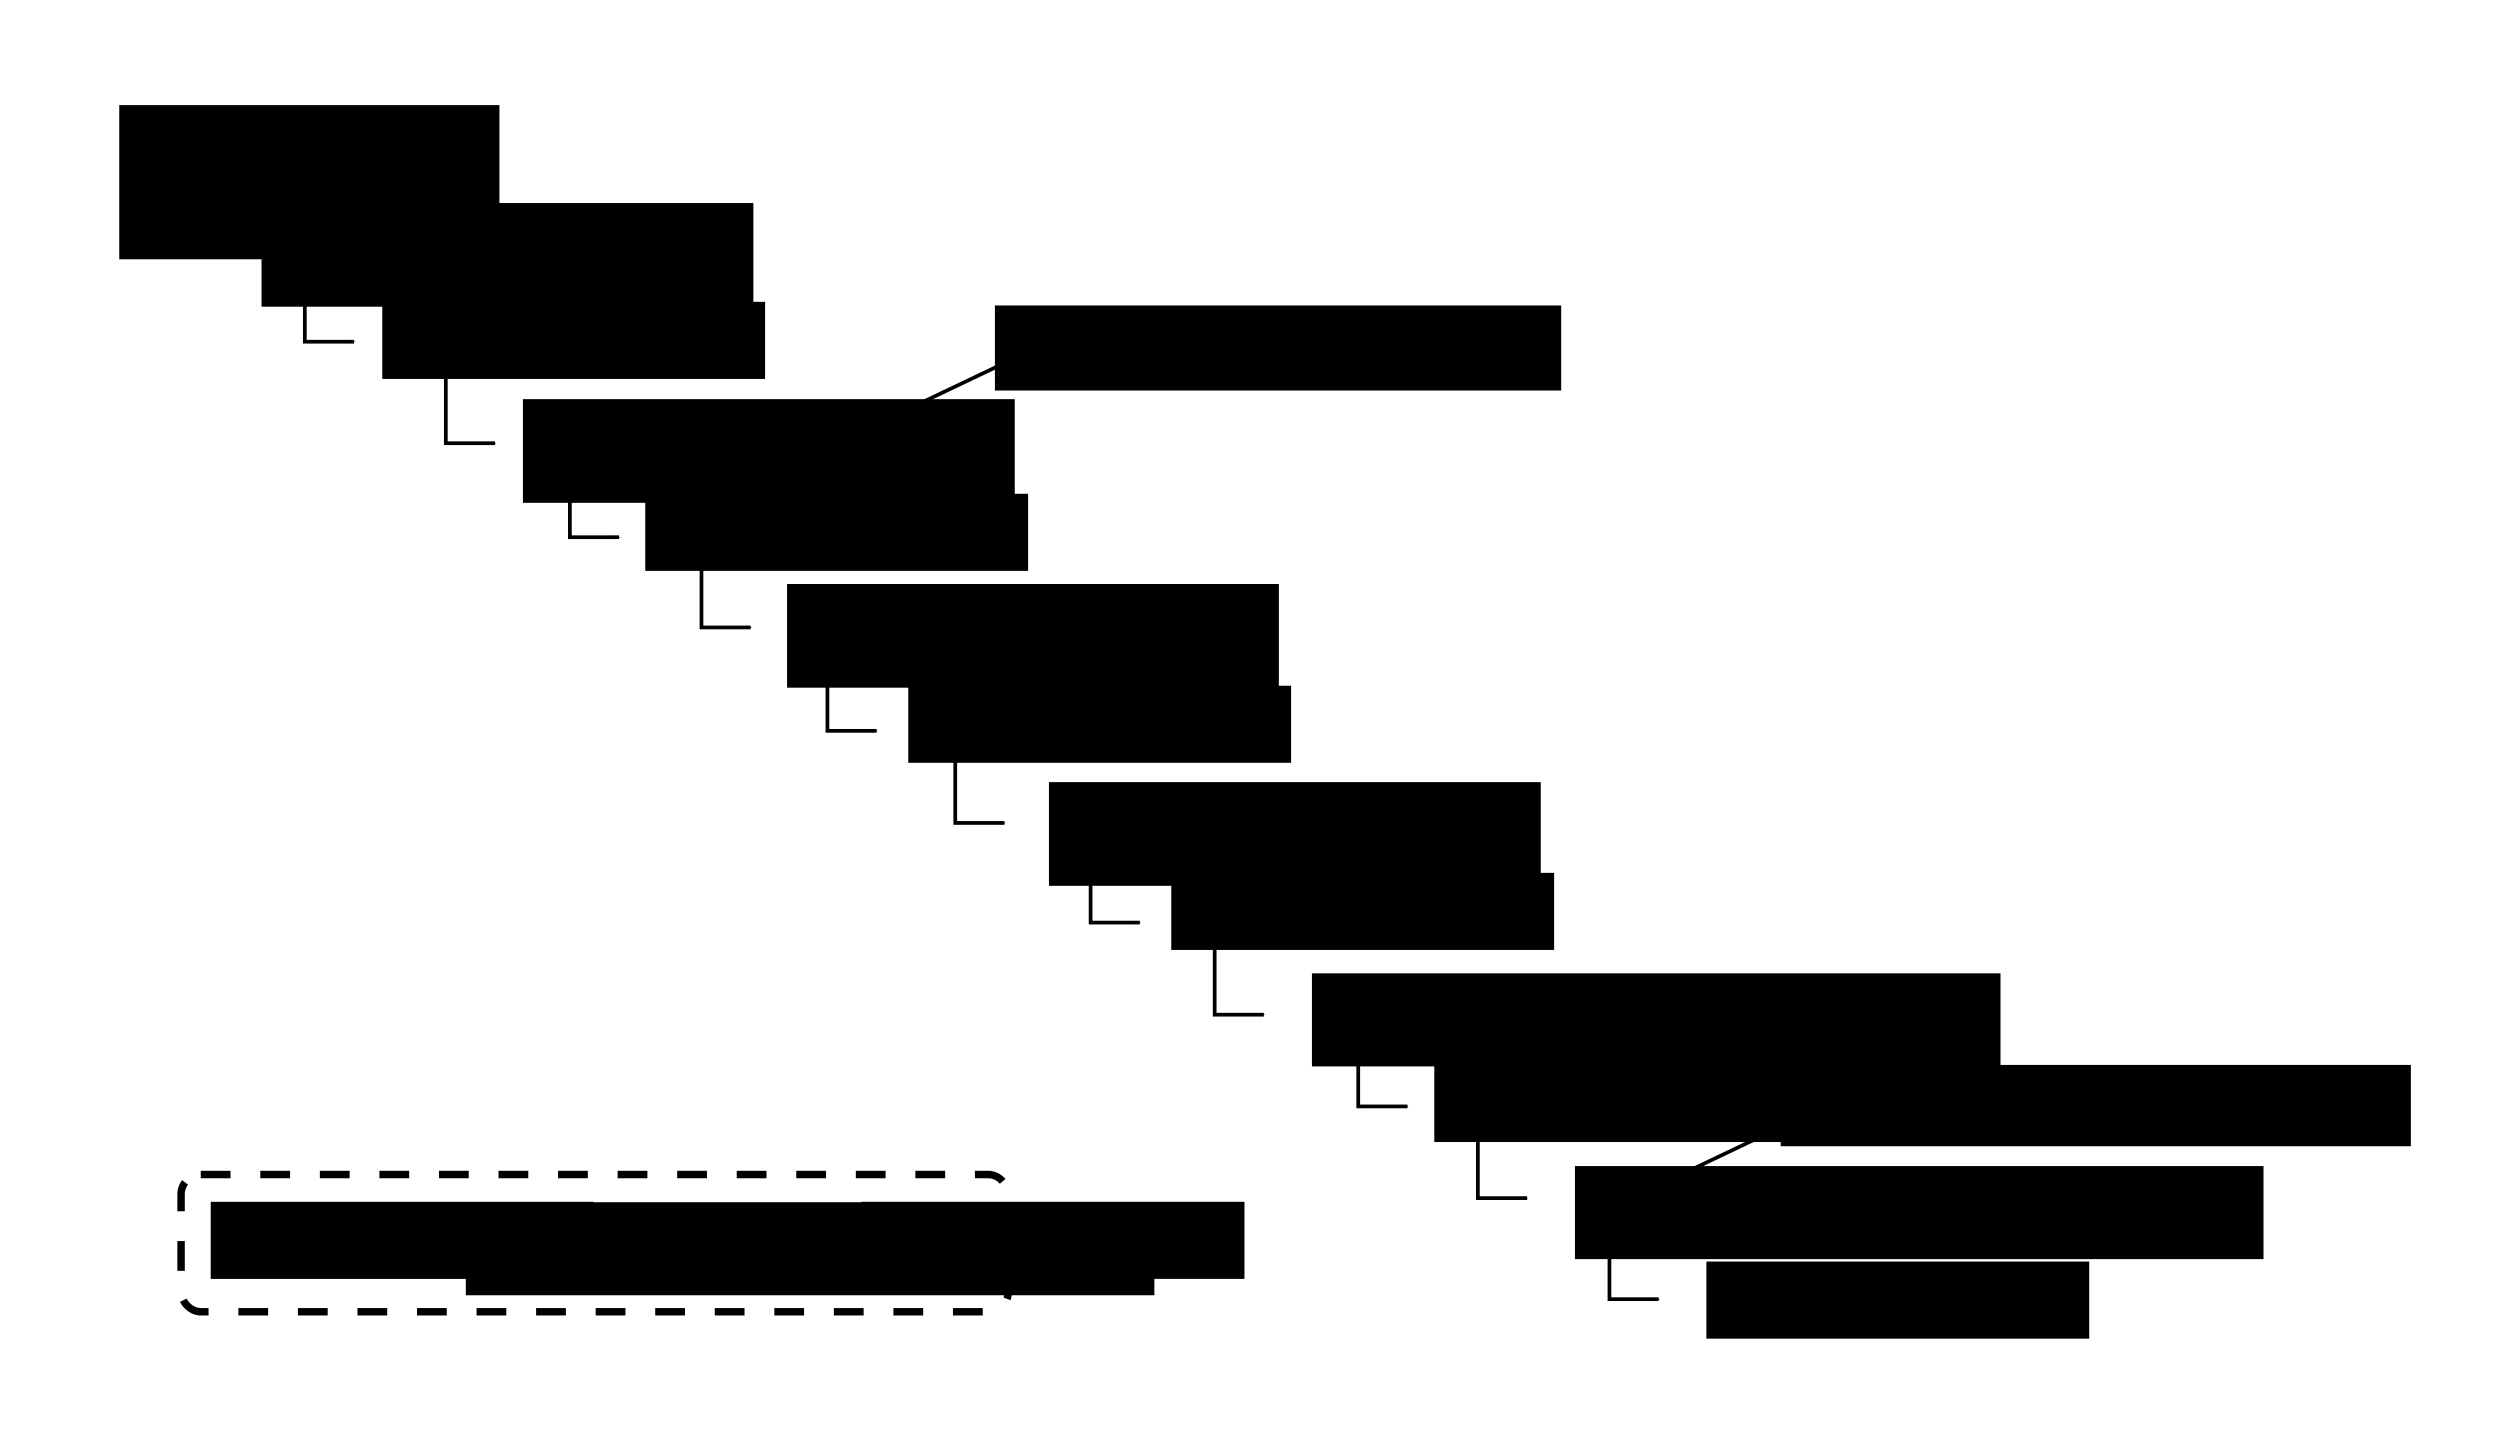 <?xml version="1.0" encoding="UTF-8" standalone="no"?>
<!-- Created with Inkscape (http://www.inkscape.org/) -->

<svg
   xmlns:dc="http://purl.org/dc/elements/1.1/"
   xmlns:cc="http://creativecommons.org/ns#"
   xmlns:rdf="http://www.w3.org/1999/02/22-rdf-syntax-ns#"
   xmlns:svg="http://www.w3.org/2000/svg"
   xmlns="http://www.w3.org/2000/svg"
   xmlns:sodipodi="http://sodipodi.sourceforge.net/DTD/sodipodi-0.dtd"
   xmlns:inkscape="http://www.inkscape.org/namespaces/inkscape"
   width="189.568mm"
   height="109.583mm"
   viewBox="0 0 671.697 388.285"
   id="svg2"
   version="1.1"
   inkscape:version="0.91 r13725"
   sodipodi:docname="toolchain.svg">
  <defs
     id="defs4">
    <marker
       inkscape:stockid="Arrow1Mend"
       orient="auto"
       refY="0"
       refX="0"
       id="marker9740"
       style="overflow:visible"
       inkscape:isstock="true">
      <path
         id="path9742"
         d="M 0,0 5,-5 -12.5,0 5,5 0,0 Z"
         style="fill:#000000;fill-opacity:1;fill-rule:evenodd;stroke:#000000;stroke-width:1pt;stroke-opacity:1"
         transform="matrix(-0.4,0,0,-0.4,-4,0)"
         inkscape:connector-curvature="0" />
    </marker>
    <marker
       inkscape:isstock="true"
       style="overflow:visible"
       id="marker9618"
       refX="0"
       refY="0"
       orient="auto"
       inkscape:stockid="Arrow1Mend"
       inkscape:collect="always">
      <path
         transform="matrix(-0.4,0,0,-0.4,-4,0)"
         style="fill:#000000;fill-opacity:1;fill-rule:evenodd;stroke:#000000;stroke-width:1pt;stroke-opacity:1"
         d="M 0,0 5,-5 -12.5,0 5,5 0,0 Z"
         id="path9620"
         inkscape:connector-curvature="0" />
    </marker>
    <marker
       inkscape:stockid="Arrow1Mend"
       orient="auto"
       refY="0"
       refX="0"
       id="marker8736"
       style="overflow:visible"
       inkscape:isstock="true"
       inkscape:collect="always">
      <path
         id="path8738"
         d="M 0,0 5,-5 -12.5,0 5,5 0,0 Z"
         style="fill:#000000;fill-opacity:1;fill-rule:evenodd;stroke:#000000;stroke-width:1pt;stroke-opacity:1"
         transform="matrix(-0.4,0,0,-0.4,-4,0)"
         inkscape:connector-curvature="0" />
    </marker>
    <marker
       inkscape:isstock="true"
       style="overflow:visible"
       id="marker8154"
       refX="0"
       refY="0"
       orient="auto"
       inkscape:stockid="Arrow1Mend"
       inkscape:collect="always">
      <path
         transform="matrix(-0.4,0,0,-0.4,-4,0)"
         style="fill:#000000;fill-opacity:1;fill-rule:evenodd;stroke:#000000;stroke-width:1pt;stroke-opacity:1"
         d="M 0,0 5,-5 -12.5,0 5,5 0,0 Z"
         id="path8156"
         inkscape:connector-curvature="0" />
    </marker>
    <marker
       inkscape:stockid="Arrow1Mend"
       orient="auto"
       refY="0"
       refX="0"
       id="marker7800"
       style="overflow:visible"
       inkscape:isstock="true"
       inkscape:collect="always">
      <path
         id="path7802"
         d="M 0,0 5,-5 -12.5,0 5,5 0,0 Z"
         style="fill:#000000;fill-opacity:1;fill-rule:evenodd;stroke:#000000;stroke-width:1pt;stroke-opacity:1"
         transform="matrix(-0.4,0,0,-0.4,-4,0)"
         inkscape:connector-curvature="0" />
    </marker>
    <marker
       inkscape:isstock="true"
       style="overflow:visible"
       id="marker7458"
       refX="0"
       refY="0"
       orient="auto"
       inkscape:stockid="Arrow1Mend"
       inkscape:collect="always">
      <path
         transform="matrix(-0.4,0,0,-0.4,-4,0)"
         style="fill:#000000;fill-opacity:1;fill-rule:evenodd;stroke:#000000;stroke-width:1pt;stroke-opacity:1"
         d="M 0,0 5,-5 -12.5,0 5,5 0,0 Z"
         id="path7460"
         inkscape:connector-curvature="0" />
    </marker>
    <marker
       inkscape:stockid="Arrow1Mend"
       orient="auto"
       refY="0"
       refX="0"
       id="marker7110"
       style="overflow:visible"
       inkscape:isstock="true"
       inkscape:collect="always">
      <path
         id="path7112"
         d="M 0,0 5,-5 -12.5,0 5,5 0,0 Z"
         style="fill:#000000;fill-opacity:1;fill-rule:evenodd;stroke:#000000;stroke-width:1pt;stroke-opacity:1"
         transform="matrix(-0.4,0,0,-0.4,-4,0)"
         inkscape:connector-curvature="0" />
    </marker>
    <marker
       inkscape:isstock="true"
       style="overflow:visible"
       id="marker6786"
       refX="0"
       refY="0"
       orient="auto"
       inkscape:stockid="Arrow1Mend"
       inkscape:collect="always">
      <path
         transform="matrix(-0.4,0,0,-0.4,-4,0)"
         style="fill:#000000;fill-opacity:1;fill-rule:evenodd;stroke:#000000;stroke-width:1pt;stroke-opacity:1"
         d="M 0,0 5,-5 -12.5,0 5,5 0,0 Z"
         id="path6788"
         inkscape:connector-curvature="0" />
    </marker>
    <marker
       inkscape:stockid="Arrow1Mend"
       orient="auto"
       refY="0"
       refX="0"
       id="marker6432"
       style="overflow:visible"
       inkscape:isstock="true"
       inkscape:collect="always">
      <path
         id="path6434"
         d="M 0,0 5,-5 -12.5,0 5,5 0,0 Z"
         style="fill:#000000;fill-opacity:1;fill-rule:evenodd;stroke:#000000;stroke-width:1pt;stroke-opacity:1"
         transform="matrix(-0.4,0,0,-0.4,-4,0)"
         inkscape:connector-curvature="0" />
    </marker>
    <marker
       inkscape:isstock="true"
       style="overflow:visible"
       id="marker6150"
       refX="0"
       refY="0"
       orient="auto"
       inkscape:stockid="Arrow1Mend"
       inkscape:collect="always">
      <path
         transform="matrix(-0.4,0,0,-0.4,-4,0)"
         style="fill:#000000;fill-opacity:1;fill-rule:evenodd;stroke:#000000;stroke-width:1pt;stroke-opacity:1"
         d="M 0,0 5,-5 -12.5,0 5,5 0,0 Z"
         id="path6152"
         inkscape:connector-curvature="0" />
    </marker>
    <marker
       inkscape:stockid="Arrow1Mend"
       orient="auto"
       refY="0"
       refX="0"
       id="marker5850"
       style="overflow:visible"
       inkscape:isstock="true"
       inkscape:collect="always">
      <path
         id="path5852"
         d="M 0,0 5,-5 -12.5,0 5,5 0,0 Z"
         style="fill:#000000;fill-opacity:1;fill-rule:evenodd;stroke:#000000;stroke-width:1pt;stroke-opacity:1"
         transform="matrix(-0.4,0,0,-0.4,-4,0)"
         inkscape:connector-curvature="0" />
    </marker>
    <marker
       inkscape:isstock="true"
       style="overflow:visible"
       id="marker5454"
       refX="0"
       refY="0"
       orient="auto"
       inkscape:stockid="Arrow1Mend"
       inkscape:collect="always">
      <path
         transform="matrix(-0.4,0,0,-0.4,-4,0)"
         style="fill:#000000;fill-opacity:1;fill-rule:evenodd;stroke:#000000;stroke-width:1pt;stroke-opacity:1"
         d="M 0,0 5,-5 -12.5,0 5,5 0,0 Z"
         id="path5456"
         inkscape:connector-curvature="0" />
    </marker>
    <marker
       inkscape:stockid="Arrow1Mend"
       orient="auto"
       refY="0"
       refX="0"
       id="marker5094"
       style="overflow:visible"
       inkscape:isstock="true"
       inkscape:collect="always">
      <path
         id="path5096"
         d="M 0,0 5,-5 -12.5,0 5,5 0,0 Z"
         style="fill:#000000;fill-opacity:1;fill-rule:evenodd;stroke:#000000;stroke-width:1pt;stroke-opacity:1"
         transform="matrix(-0.4,0,0,-0.4,-4,0)"
         inkscape:connector-curvature="0" />
    </marker>
    <marker
       inkscape:isstock="true"
       style="overflow:visible"
       id="marker4578"
       refX="0"
       refY="0"
       orient="auto"
       inkscape:stockid="Arrow1Mend"
       inkscape:collect="always">
      <path
         transform="matrix(-0.4,0,0,-0.4,-4,0)"
         style="fill:#000000;fill-opacity:1;fill-rule:evenodd;stroke:#000000;stroke-width:1pt;stroke-opacity:1"
         d="M 0,0 5,-5 -12.5,0 5,5 0,0 Z"
         id="path4580"
         inkscape:connector-curvature="0" />
    </marker>
    <marker
       inkscape:stockid="Arrow1Mend"
       orient="auto"
       refY="0"
       refX="0"
       id="Arrow1Mend"
       style="overflow:visible"
       inkscape:isstock="true"
       inkscape:collect="always">
      <path
         id="path4271"
         d="M 0,0 5,-5 -12.5,0 5,5 0,0 Z"
         style="fill:#000000;fill-opacity:1;fill-rule:evenodd;stroke:#000000;stroke-width:1pt;stroke-opacity:1"
         transform="matrix(-0.4,0,0,-0.4,-4,0)"
         inkscape:connector-curvature="0" />
    </marker>
    <marker
       inkscape:stockid="Arrow1Lend"
       orient="auto"
       refY="0"
       refX="0"
       id="Arrow1Lend"
       style="overflow:visible"
       inkscape:isstock="true">
      <path
         id="path4265"
         d="M 0,0 5,-5 -12.5,0 5,5 0,0 Z"
         style="fill:#000000;fill-opacity:1;fill-rule:evenodd;stroke:#000000;stroke-width:1pt;stroke-opacity:1"
         transform="matrix(-0.8,0,0,-0.8,-10,0)"
         inkscape:connector-curvature="0" />
    </marker>
  </defs>
  <sodipodi:namedview
     id="base"
     pagecolor="#ffffff"
     bordercolor="#666666"
     borderopacity="1.0"
     inkscape:pageopacity="0.0"
     inkscape:pageshadow="2"
     inkscape:zoom="1.979899"
     inkscape:cx="320.34374"
     inkscape:cy="220.49885"
     inkscape:document-units="px"
     inkscape:current-layer="layer1"
     showgrid="false"
     fit-margin-top="10"
     fit-margin-left="10"
     fit-margin-right="10"
     fit-margin-bottom="10"
     inkscape:window-width="1920"
     inkscape:window-height="1020"
     inkscape:window-x="0"
     inkscape:window-y="0"
     inkscape:window-maximized="1" />
  <g
     inkscape:label="Livello 1"
     inkscape:groupmode="layer"
     id="layer1"
     transform="translate(4.186,-43.409)">
    <flowRoot
       xml:space="preserve"
       id="flowRoot4136"
       style="font-style:normal;font-weight:normal;font-size:15px;line-height:115%;font-family:sans-serif;letter-spacing:1px;word-spacing:0px;fill:#000000;fill-opacity:1;stroke:none;stroke-width:1px;stroke-linecap:butt;stroke-linejoin:miter;stroke-opacity:1"
       transform="translate(-2.143,-26.429)"><flowRegion
         id="flowRegion4138"><rect
           id="rect4140"
           width="102.143"
           height="41.429"
           x="30"
           y="98.076" /></flowRegion><flowPara
         id="flowPara4142"
         style="font-style:normal;font-variant:normal;font-weight:normal;font-stretch:normal;font-family:'TeX Gyre Cursor';-inkscape-font-specification:'TeX Gyre Cursor'">.c source</flowPara></flowRoot>    <flowRoot
       transform="translate(36.084,-0.117)"
       style="font-style:normal;font-weight:normal;font-size:15px;line-height:115%;font-family:sans-serif;letter-spacing:1px;word-spacing:0px;fill:#000000;fill-opacity:1;stroke:none;stroke-width:1px;stroke-linecap:butt;stroke-linejoin:miter;stroke-opacity:1"
       id="flowRoot4144"
       xml:space="preserve"><flowRegion
         id="flowRegion4146"><rect
           y="98.076"
           x="30"
           height="27.857"
           width="132.143"
           id="rect4148" /></flowRegion><flowPara
         style="font-style:normal;font-variant:normal;font-weight:bold;font-stretch:normal;font-family:'TeX Gyre Cursor';-inkscape-font-specification:'TeX Gyre Cursor'"
         id="flowPara4150">gcc <flowSpan
   style="font-weight:normal"
   id="flowSpan11730">/</flowSpan> clang</flowPara></flowRoot>    <flowRoot
       transform="translate(68.521,26.431)"
       style="font-style:normal;font-weight:normal;font-size:15px;line-height:115%;font-family:sans-serif;letter-spacing:1px;word-spacing:0px;fill:#000000;fill-opacity:1;stroke:none;stroke-width:1px;stroke-linecap:butt;stroke-linejoin:miter;stroke-opacity:1"
       id="flowRoot4152"
       xml:space="preserve"><flowRegion
         id="flowRegion4154"><rect
           y="98.076"
           x="30"
           height="20.714"
           width="102.857"
           id="rect4156" /></flowRegion><flowPara
         style="font-style:normal;font-variant:normal;font-weight:normal;font-stretch:normal;font-family:'TeX Gyre Cursor';-inkscape-font-specification:'TeX Gyre Cursor'"
         id="flowPara4158">.bc / .ll</flowPara></flowRoot>    <flowRoot
       xml:space="preserve"
       id="flowRoot4160"
       style="font-style:normal;font-weight:normal;font-size:15px;line-height:115%;font-family:sans-serif;letter-spacing:1px;word-spacing:0px;fill:#000000;fill-opacity:1;stroke:none;stroke-width:1px;stroke-linecap:butt;stroke-linejoin:miter;stroke-opacity:1"
       transform="translate(106.313,52.577)"><flowRegion
         id="flowRegion4162"><rect
           id="rect4164"
           width="132.143"
           height="27.857"
           x="30"
           y="98.076" /></flowRegion><flowPara
         id="flowPara4166"
         style="font-style:normal;font-variant:normal;font-weight:bold;font-stretch:normal;font-family:'TeX Gyre Cursor';-inkscape-font-specification:'TeX Gyre Cursor'">llvm-link</flowPara></flowRoot>    <flowRoot
       xml:space="preserve"
       id="flowRoot4168"
       style="font-style:normal;font-weight:normal;font-size:15px;line-height:115%;font-family:sans-serif;letter-spacing:1px;word-spacing:0px;fill:#000000;fill-opacity:1;stroke:none;stroke-width:1px;stroke-linecap:butt;stroke-linejoin:miter;stroke-opacity:1"
       transform="translate(233.124,27.406)"><flowRegion
         id="flowRegion4170"><rect
           id="rect4172"
           width="152.143"
           height="22.857"
           x="30"
           y="98.076" /></flowRegion><flowPara
         id="flowPara4174"
         style="font-style:normal;font-variant:normal;font-weight:normal;font-stretch:normal;font-family:'TeX Gyre Cursor';-inkscape-font-specification:'TeX Gyre Cursor'">libWhatever.a</flowPara></flowRoot>    <flowRoot
       xml:space="preserve"
       id="flowRoot4176"
       style="font-style:normal;font-weight:normal;font-size:15px;line-height:115%;font-family:sans-serif;letter-spacing:1px;word-spacing:0px;fill:#000000;fill-opacity:1;stroke:none;stroke-width:1px;stroke-linecap:butt;stroke-linejoin:miter;stroke-opacity:1"
       transform="translate(139.185,78)"><flowRegion
         id="flowRegion4178"><rect
           id="rect4180"
           width="102.857"
           height="20.714"
           x="30"
           y="98.076" /></flowRegion><flowPara
         id="flowPara4182"
         style="font-style:normal;font-variant:normal;font-weight:normal;font-stretch:normal;font-family:'TeX Gyre Cursor';-inkscape-font-specification:'TeX Gyre Cursor'">.bc / .ll</flowPara></flowRoot>    <flowRoot
       transform="translate(177.277,102.242)"
       style="font-style:normal;font-weight:normal;font-size:15px;line-height:115%;font-family:sans-serif;letter-spacing:1px;word-spacing:0px;fill:#000000;fill-opacity:1;stroke:none;stroke-width:1px;stroke-linecap:butt;stroke-linejoin:miter;stroke-opacity:1"
       id="flowRoot4184"
       xml:space="preserve"><flowRegion
         id="flowRegion4186"><rect
           y="98.076"
           x="30"
           height="27.857"
           width="132.143"
           id="rect4188" /></flowRegion><flowPara
         style="font-style:normal;font-variant:normal;font-weight:bold;font-stretch:normal;font-family:'TeX Gyre Cursor';-inkscape-font-specification:'TeX Gyre Cursor'"
         id="flowPara4190">opt</flowPara></flowRoot>    <flowRoot
       transform="translate(209.849,129.57)"
       style="font-style:normal;font-weight:normal;font-size:15px;line-height:115%;font-family:sans-serif;letter-spacing:1px;word-spacing:0px;fill:#000000;fill-opacity:1;stroke:none;stroke-width:1px;stroke-linecap:butt;stroke-linejoin:miter;stroke-opacity:1"
       id="flowRoot4192"
       xml:space="preserve"><flowRegion
         id="flowRegion4194"><rect
           y="98.076"
           x="30"
           height="20.714"
           width="102.857"
           id="rect4196" /></flowRegion><flowPara
         style="font-style:normal;font-variant:normal;font-weight:normal;font-stretch:normal;font-family:'TeX Gyre Cursor';-inkscape-font-specification:'TeX Gyre Cursor'"
         id="flowPara4198">.bc / .ll</flowPara></flowRoot>    <flowRoot
       xml:space="preserve"
       id="flowRoot4200"
       style="font-style:normal;font-weight:normal;font-size:15px;line-height:115%;font-family:sans-serif;letter-spacing:1px;word-spacing:0px;fill:#000000;fill-opacity:1;stroke:none;stroke-width:1px;stroke-linecap:butt;stroke-linejoin:miter;stroke-opacity:1"
       transform="translate(247.641,155.476)"><flowRegion
         id="flowRegion4202"><rect
           id="rect4204"
           width="132.143"
           height="27.857"
           x="30"
           y="98.076" /></flowRegion><flowPara
         id="flowPara4206"
         style="font-style:normal;font-variant:normal;font-weight:bold;font-stretch:normal;font-family:'TeX Gyre Cursor';-inkscape-font-specification:'TeX Gyre Cursor'">llc</flowPara></flowRoot>    <flowRoot
       xml:space="preserve"
       id="flowRoot4208"
       style="font-style:normal;font-weight:normal;font-size:15px;line-height:115%;font-family:sans-serif;letter-spacing:1px;word-spacing:0px;fill:#000000;fill-opacity:1;stroke:none;stroke-width:1px;stroke-linecap:butt;stroke-linejoin:miter;stroke-opacity:1"
       transform="translate(280.513,179.849)"><flowRegion
         id="flowRegion4210"><rect
           id="rect4212"
           width="102.857"
           height="20.714"
           x="30"
           y="98.076" /></flowRegion><flowPara
         id="flowPara4214"
         style="font-style:normal;font-variant:normal;font-weight:normal;font-stretch:normal;font-family:'TeX Gyre Cursor';-inkscape-font-specification:'TeX Gyre Cursor'">.s</flowPara></flowRoot>    <flowRoot
       transform="translate(318.305,206.851)"
       style="font-style:normal;font-weight:normal;font-size:15px;line-height:115%;font-family:sans-serif;letter-spacing:1px;word-spacing:0px;fill:#000000;fill-opacity:1;stroke:none;stroke-width:1px;stroke-linecap:butt;stroke-linejoin:miter;stroke-opacity:1"
       id="flowRoot4216"
       xml:space="preserve"><flowRegion
         id="flowRegion4218"><rect
           y="98.076"
           x="30"
           height="25"
           width="185"
           id="rect4220" /></flowRegion><flowPara
         style="font-style:normal;font-variant:normal;font-weight:bold;font-stretch:normal;font-family:'TeX Gyre Cursor';-inkscape-font-specification:'TeX Gyre Cursor'"
         id="flowPara4222">llvm-mc <flowSpan
   style="font-weight:normal"
   id="flowSpan11732">/</flowSpan> as</flowPara></flowRoot>    <flowRoot
       transform="translate(351.177,231.457)"
       style="font-style:normal;font-weight:normal;font-size:15px;line-height:115%;font-family:sans-serif;letter-spacing:1px;word-spacing:0px;fill:#000000;fill-opacity:1;stroke:none;stroke-width:1px;stroke-linecap:butt;stroke-linejoin:miter;stroke-opacity:1"
       id="flowRoot4232"
       xml:space="preserve"><flowRegion
         id="flowRegion4234"><rect
           y="98.076"
           x="30"
           height="20.714"
           width="102.857"
           id="rect4236" /></flowRegion><flowPara
         style="font-style:normal;font-variant:normal;font-weight:normal;font-stretch:normal;font-family:'TeX Gyre Cursor';-inkscape-font-specification:'TeX Gyre Cursor'"
         id="flowPara4238">.o</flowPara></flowRoot>    <flowRoot
       xml:space="preserve"
       id="flowRoot4240"
       style="font-style:normal;font-weight:normal;font-size:15px;line-height:115%;font-family:sans-serif;letter-spacing:1px;word-spacing:0px;fill:#000000;fill-opacity:1;stroke:none;stroke-width:1px;stroke-linecap:butt;stroke-linejoin:miter;stroke-opacity:1"
       transform="translate(388.969,258.63)"><flowRegion
         id="flowRegion4242"><rect
           id="rect4244"
           width="185"
           height="25"
           x="30"
           y="98.076" /></flowRegion><flowPara
         id="flowPara4246"
         style="font-style:normal;font-variant:normal;font-weight:bold;font-stretch:normal;font-family:'TeX Gyre Cursor';-inkscape-font-specification:'TeX Gyre Cursor'">ld</flowPara></flowRoot>    <flowRoot
       xml:space="preserve"
       id="flowRoot4248"
       style="font-style:normal;font-weight:normal;font-size:15px;line-height:115%;font-family:sans-serif;letter-spacing:1px;word-spacing:0px;fill:#000000;fill-opacity:1;stroke:none;stroke-width:1px;stroke-linecap:butt;stroke-linejoin:miter;stroke-opacity:1"
       transform="translate(424.286,284.286)"><flowRegion
         id="flowRegion4250"><rect
           id="rect4252"
           width="102.857"
           height="20.714"
           x="30"
           y="98.076" /></flowRegion><flowPara
         id="flowPara4254"
         style="font-style:normal;font-variant:normal;font-weight:normal;font-stretch:normal;font-family:'TeX Gyre Cursor';-inkscape-font-specification:'TeX Gyre Cursor'">executable</flowPara></flowRoot>    <path
       style="fill:none;fill-rule:evenodd;stroke:#000000;stroke-width:1px;stroke-linecap:butt;stroke-linejoin:miter;stroke-opacity:1;marker-end:url(#Arrow1Mend)"
       d="m 42.357,92.362 0,18.393 13.214,0"
       id="path4256"
       inkscape:connector-curvature="0" />
    <path
       inkscape:connector-curvature="0"
       id="path4576"
       d="m 77.714,116.826 0,18.393 13.214,0"
       style="fill:none;fill-rule:evenodd;stroke:#000000;stroke-width:1px;stroke-linecap:butt;stroke-linejoin:miter;stroke-opacity:1;marker-end:url(#marker4578)" />
    <path
       style="fill:none;fill-rule:evenodd;stroke:#000000;stroke-width:1px;stroke-linecap:butt;stroke-linejoin:miter;stroke-opacity:1;marker-end:url(#marker5094)"
       d="m 115.595,144.101 0,18.393 13.214,0"
       id="path5092"
       inkscape:connector-curvature="0" />
    <path
       inkscape:connector-curvature="0"
       id="path5452"
       d="m 148.93,169.354 0,18.393 13.214,0"
       style="fill:none;fill-rule:evenodd;stroke:#000000;stroke-width:1px;stroke-linecap:butt;stroke-linejoin:miter;stroke-opacity:1;marker-end:url(#marker5454)" />
    <path
       style="fill:none;fill-rule:evenodd;stroke:#000000;stroke-width:1px;stroke-linecap:butt;stroke-linejoin:miter;stroke-opacity:1;marker-end:url(#marker5850)"
       d="m 184.285,193.598 0,18.393 13.214,0"
       id="path5848"
       inkscape:connector-curvature="0" />
    <path
       inkscape:connector-curvature="0"
       id="path6148"
       d="m 218.125,221.377 0,18.393 13.214,0"
       style="fill:none;fill-rule:evenodd;stroke:#000000;stroke-width:1px;stroke-linecap:butt;stroke-linejoin:miter;stroke-opacity:1;marker-end:url(#marker6150)" />
    <path
       style="fill:none;fill-rule:evenodd;stroke:#000000;stroke-width:1px;stroke-linecap:butt;stroke-linejoin:miter;stroke-opacity:1;marker-end:url(#marker6432)"
       d="m 252.471,246.126 0,18.393 13.214,0"
       id="path6430"
       inkscape:connector-curvature="0" />
    <path
       inkscape:connector-curvature="0"
       id="path6784"
       d="m 288.836,272.895 0,18.393 13.214,0"
       style="fill:none;fill-rule:evenodd;stroke:#000000;stroke-width:1px;stroke-linecap:butt;stroke-linejoin:miter;stroke-opacity:1;marker-end:url(#marker6786)" />
    <path
       style="fill:none;fill-rule:evenodd;stroke:#000000;stroke-width:1px;stroke-linecap:butt;stroke-linejoin:miter;stroke-opacity:1;marker-end:url(#marker7110)"
       d="m 322.171,297.644 0,18.393 13.214,0"
       id="path7108"
       inkscape:connector-curvature="0" />
    <path
       inkscape:connector-curvature="0"
       id="path7456"
       d="m 360.743,322.287 0,18.393 13.214,0"
       style="fill:none;fill-rule:evenodd;stroke:#000000;stroke-width:1px;stroke-linecap:butt;stroke-linejoin:miter;stroke-opacity:1;marker-end:url(#marker7458)" />
    <path
       style="fill:none;fill-rule:evenodd;stroke:#000000;stroke-width:1px;stroke-linecap:butt;stroke-linejoin:miter;stroke-opacity:1;marker-end:url(#marker7800)"
       d="m 392.885,346.93 0,18.393 13.214,0"
       id="path7798"
       inkscape:connector-curvature="0" />
    <path
       inkscape:connector-curvature="0"
       id="path8152"
       d="m 428.243,374.072 0,18.393 13.214,0"
       style="fill:none;fill-rule:evenodd;stroke:#000000;stroke-width:1px;stroke-linecap:butt;stroke-linejoin:miter;stroke-opacity:1;marker-end:url(#marker8154)" />
    <path
       style="fill:none;fill-rule:evenodd;stroke:#000000;stroke-width:1px;stroke-linecap:butt;stroke-linejoin:miter;stroke-opacity:1;marker-end:url(#marker8736)"
       d="m 265.165,141.205 -32.83,15.657"
       id="path8728"
       inkscape:connector-curvature="0"
       sodipodi:nodetypes="cc" />
    <flowRoot
       transform="translate(444.246,231.457)"
       style="font-style:normal;font-weight:normal;font-size:15px;line-height:115%;font-family:sans-serif;letter-spacing:1px;word-spacing:0px;fill:#000000;fill-opacity:1;stroke:none;stroke-width:1px;stroke-linecap:butt;stroke-linejoin:miter;stroke-opacity:1"
       id="flowRoot9598"
       xml:space="preserve"><flowRegion
         id="flowRegion9600"><rect
           y="98.076"
           x="30"
           height="21.847"
           width="169.315"
           id="rect9602" /></flowRegion><flowPara
         style="font-style:normal;font-variant:normal;font-weight:normal;font-stretch:normal;font-family:'TeX Gyre Cursor';-inkscape-font-specification:'TeX Gyre Cursor'"
         id="flowPara9604">dynLibWhatever.o</flowPara></flowRoot>    <path
       sodipodi:nodetypes="cc"
       inkscape:connector-curvature="0"
       id="path9606"
       d="m 476.287,345.255 -32.83,15.657"
       style="fill:none;fill-rule:evenodd;stroke:#000000;stroke-width:1px;stroke-linecap:butt;stroke-linejoin:miter;stroke-opacity:1;marker-end:url(#marker8736)" />
    <g
       id="g11712"
       transform="translate(-365,190)">
      <g
         transform="translate(63.487,0)"
         id="g11694">
        <flowRoot
           xml:space="preserve"
           id="flowRoot4224"
           style="font-style:normal;font-weight:normal;font-size:15px;line-height:115%;font-family:sans-serif;letter-spacing:1px;word-spacing:0px;fill:#000000;fill-opacity:1;stroke:none;stroke-width:1px;stroke-linecap:butt;stroke-linejoin:miter;stroke-opacity:1"
           transform="translate(392.484,78.342)"><flowRegion
             id="flowRegion4226"><rect
               id="rect4228"
               width="185"
               height="25"
               x="30"
               y="98.076" /></flowRegion><flowPara
             id="flowPara4230"
             style="font-style:normal;font-variant:normal;font-weight:bold;font-stretch:normal;font-family:'TeX Gyre Cursor';-inkscape-font-specification:'TeX Gyre Cursor'">llvm-as</flowPara></flowRoot>        <flowRoot
           xml:space="preserve"
           id="flowRoot9608"
           style="font-style:normal;font-weight:normal;font-size:15px;line-height:115%;font-family:sans-serif;letter-spacing:1px;word-spacing:0px;fill:#000000;fill-opacity:1;stroke:none;stroke-width:1px;stroke-linecap:butt;stroke-linejoin:miter;stroke-opacity:1"
           transform="translate(323.944,78.235)"><flowRegion
             id="flowRegion9610"><rect
               id="rect9612"
               width="102.857"
               height="20.714"
               x="30"
               y="98.076" /></flowRegion><flowPara
             id="flowPara9614"
             style="font-style:normal;font-variant:normal;font-weight:normal;font-stretch:normal;font-family:'TeX Gyre Cursor';-inkscape-font-specification:'TeX Gyre Cursor'">.ll</flowPara></flowRoot>        <path
           style="fill:none;fill-rule:evenodd;stroke:#000000;stroke-width:1px;stroke-linecap:butt;stroke-linejoin:miter;stroke-opacity:1;marker-end:url(#marker9618)"
           d="m 391.427,185.553 20.203,0"
           id="path9616"
           inkscape:connector-curvature="0" />
        <flowRoot
           transform="translate(498.827,78.228)"
           style="font-style:normal;font-weight:normal;font-size:15px;line-height:115%;font-family:sans-serif;letter-spacing:1px;word-spacing:0px;fill:#000000;fill-opacity:1;stroke:none;stroke-width:1px;stroke-linecap:butt;stroke-linejoin:miter;stroke-opacity:1"
           id="flowRoot9724"
           xml:space="preserve"><flowRegion
             id="flowRegion9726"><rect
               y="98.076"
               x="30"
               height="20.714"
               width="102.857"
               id="rect9728" /></flowRegion><flowPara
             style="font-style:normal;font-variant:normal;font-weight:normal;font-stretch:normal;font-family:'TeX Gyre Cursor';-inkscape-font-specification:'TeX Gyre Cursor'"
             id="flowPara9730">.bc</flowPara></flowRoot>        <path
           inkscape:connector-curvature="0"
           id="path9738"
           d="m 500.229,185.553 20.203,0"
           style="fill:none;fill-rule:evenodd;stroke:#000000;stroke-width:1px;stroke-linecap:butt;stroke-linejoin:miter;stroke-opacity:1;marker-end:url(#marker9740)" />
      </g>
      <rect
         ry="5.288"
         y="168.984"
         x="409.465"
         height="36.871"
         width="222.234"
         id="rect11710"
         style="opacity:1;fill:none;fill-opacity:1;stroke:#000000;stroke-width:2;stroke-linecap:butt;stroke-linejoin:miter;stroke-miterlimit:4;stroke-dasharray:8, 8;stroke-dashoffset:0;stroke-opacity:1" />
    </g>
  </g>
</svg>
